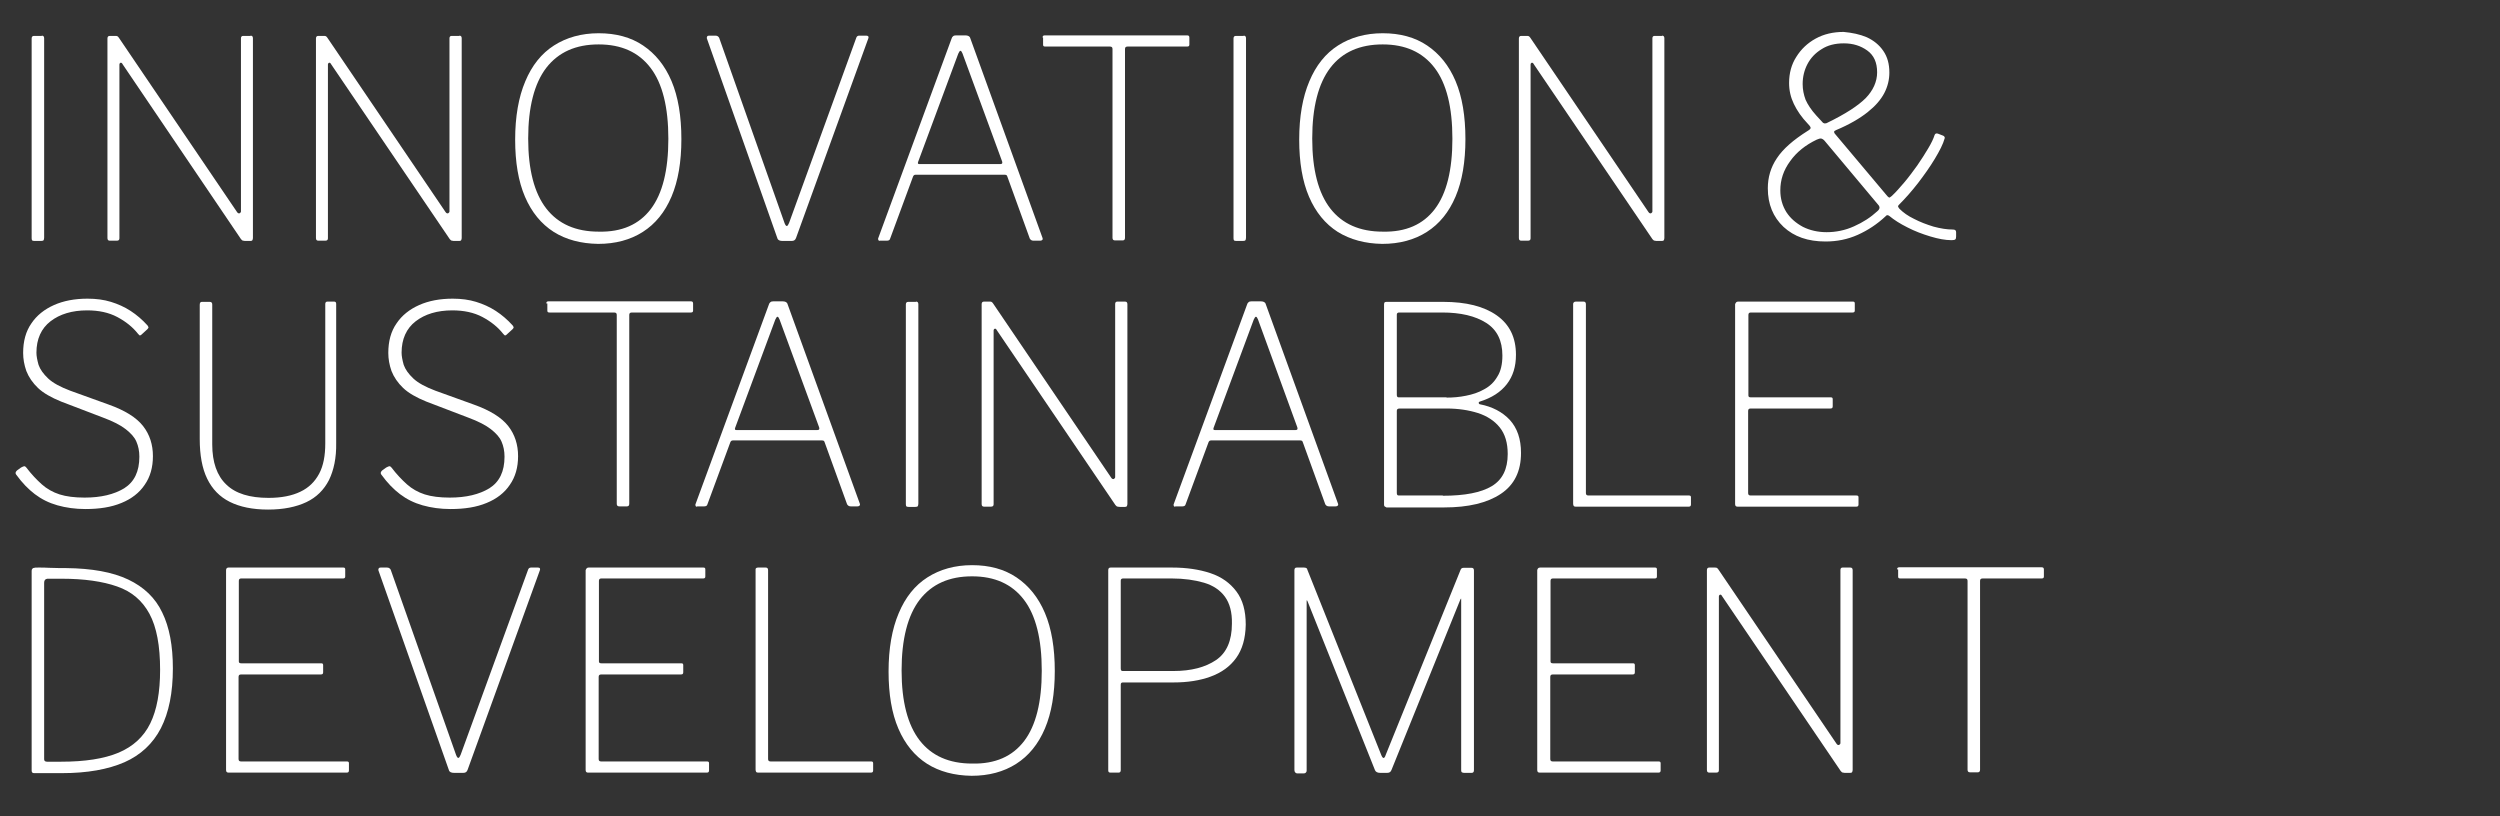 <?xml version="1.0" encoding="utf-8"?>
<!-- Generator: Adobe Illustrator 22.1.0, SVG Export Plug-In . SVG Version: 6.00 Build 0)  -->
<svg version="1.1" id="Capa_1" xmlns="http://www.w3.org/2000/svg" xmlns:xlink="http://www.w3.org/1999/xlink" x="0px" y="0px"
	 viewBox="0 0 940 307" style="enable-background:new 0 0 940 307;" xml:space="preserve">
<rect x="0" y="0" width="940" height="307" fill="#333333" stroke="none"/>
<style type="text/css">
	.st0{enable-background:new    ;}
	.st1{fill:#FFFFFF;}
</style>
<g class="st0">
	<path class="st1" d="M15.7,13.4c0.6,0,0.9,0.3,0.9,1v74.9c0,0.5-0.1,0.8-0.2,1c-0.1,0.2-0.5,0.3-1,0.3H13c-0.5,0-0.8-0.1-0.9-0.2
		c-0.1-0.1-0.2-0.4-0.2-0.8V14.5c0-0.7,0.3-1,0.9-1H15.7z"/>
	<path class="st1" d="M94.2,13.4c0.6,0,0.9,0.3,0.9,1v75.1c0,0.3-0.1,0.6-0.2,0.8c-0.1,0.2-0.4,0.3-0.7,0.3h-1.6
		c-0.4,0-0.8,0-1.1-0.1c-0.3,0-0.6-0.2-0.9-0.6L46.2,24.3c-0.3-0.6-0.6-0.8-0.9-0.7c-0.2,0.1-0.4,0.3-0.4,0.7v65.3
		c0,0.6-0.3,0.9-1,0.9h-2.6c-0.6,0-0.9-0.3-0.9-1V14.5c0-0.7,0.3-1,0.9-1h1.9c0.4,0,0.7,0,0.9,0.1c0.2,0.1,0.4,0.3,0.6,0.6
		l44.4,65.5c0.3,0.5,0.7,0.6,1,0.5c0.3-0.2,0.5-0.4,0.5-0.7V14.4c0-0.6,0.3-0.9,0.8-0.9H94.2z"/>
	<path class="st1" d="M172.7,13.4c0.6,0,0.9,0.3,0.9,1v75.1c0,0.3-0.1,0.6-0.2,0.8c-0.1,0.2-0.4,0.3-0.7,0.3h-1.6
		c-0.4,0-0.8,0-1.1-0.1c-0.3,0-0.6-0.2-0.9-0.6l-44.5-65.6c-0.3-0.6-0.6-0.8-0.9-0.7c-0.2,0.1-0.4,0.3-0.4,0.7v65.3
		c0,0.6-0.3,0.9-1,0.9h-2.6c-0.6,0-0.9-0.3-0.9-1V14.5c0-0.7,0.3-1,0.9-1h1.9c0.4,0,0.7,0,0.9,0.1c0.2,0.1,0.4,0.3,0.6,0.6
		l44.4,65.5c0.3,0.5,0.7,0.6,1,0.5c0.3-0.2,0.5-0.4,0.5-0.7V14.4c0-0.6,0.3-0.9,0.8-0.9H172.7z"/>
	<path class="st1" d="M208.2,87.2c-4.7-3-8.3-7.4-10.8-13.2c-2.5-5.8-3.7-13-3.7-21.5c0-8.7,1.3-16,3.8-21.9
		c2.5-6,6.1-10.5,10.8-13.5c4.7-3,10.3-4.6,16.8-4.6c6.5,0,12.1,1.5,16.7,4.6c4.6,3.1,8.2,7.5,10.7,13.4c2.5,5.9,3.7,13.2,3.7,21.8
		c0,8.5-1.2,15.7-3.7,21.6c-2.5,5.9-6.1,10.3-10.8,13.3c-4.7,3-10.3,4.5-16.8,4.5C218.4,91.6,212.8,90.1,208.2,87.2z M244.7,78.6
		c4.4-5.8,6.6-14.6,6.6-26.4c0-11.9-2.2-20.8-6.7-26.7c-4.5-5.9-11-8.8-19.5-8.8c-8.6,0-15.1,2.9-19.7,8.8
		c-4.5,5.9-6.8,14.8-6.8,26.6c0,11.7,2.3,20.5,6.8,26.3c4.5,5.8,11.1,8.7,19.7,8.7C233.8,87.3,240.3,84.4,244.7,78.6z"/>
	<path class="st1" d="M326.5,13.7c0.1,0.2,0.1,0.4,0,0.7l-27.2,75.1c-0.3,0.8-0.8,1.1-1.7,1.1h-3.3c-1.1,0-1.8-0.3-2-1l-26.5-75.1
		c-0.1-0.3,0-0.6,0.1-0.8c0.1-0.2,0.4-0.3,0.7-0.3h2.4c0.7,0,1.1,0.3,1.4,0.8l24.6,69.7c0.6,1.5,1.1,1.4,1.7-0.1L322,14.1
		c0.2-0.5,0.6-0.7,1.1-0.7h2.6C326.1,13.4,326.3,13.5,326.5,13.7z"/>
	<path class="st1" d="M330.3,90.3c-0.1-0.2-0.2-0.4-0.1-0.7l27.6-75.1c0.1-0.4,0.3-0.7,0.6-0.9c0.2-0.2,0.6-0.3,1.1-0.3h3.4
		c1,0,1.7,0.3,1.9,1L392,89.5c0.1,0.3,0.1,0.5-0.1,0.7c-0.2,0.2-0.4,0.3-0.8,0.3h-2.5c-0.7,0-1.1-0.3-1.4-0.8l-8.4-23.2
		c-0.1-0.3-0.2-0.5-0.3-0.6c-0.1-0.1-0.4-0.2-0.7-0.2h-33.5c-0.5,0-0.8,0.2-1,0.7l-8.6,23.3c-0.1,0.3-0.2,0.5-0.4,0.6
		c-0.2,0.1-0.4,0.2-0.8,0.2h-2.6C330.6,90.6,330.4,90.5,330.3,90.3z M376.1,61.7c0.7,0,0.9-0.3,0.7-1l-14.9-40.6
		c-0.3-0.7-0.5-1-0.8-1c-0.2,0-0.5,0.4-0.8,1.1l-15.1,40.7c-0.2,0.6,0,0.8,0.5,0.8H376.1z"/>
	<path class="st1" d="M392,14.1c0-0.3,0.1-0.5,0.2-0.6c0.1-0.1,0.3-0.2,0.6-0.2h53.6c0.3,0,0.5,0.1,0.6,0.2c0.1,0.1,0.2,0.3,0.2,0.6
		v2.7c0,0.5-0.3,0.7-0.8,0.7H424c-0.7,0-1,0.3-1,0.9v71c0,0.7-0.3,1-0.9,1h-2.8c-0.7,0-1-0.3-1-1v-71c0-0.6-0.3-0.9-1-0.9h-24.3
		c-0.6,0-0.8-0.2-0.8-0.7V14.1z"/>
	<path class="st1" d="M467.6,13.4c0.6,0,0.9,0.3,0.9,1v74.9c0,0.5-0.1,0.8-0.2,1c-0.1,0.2-0.5,0.3-1,0.3h-2.4
		c-0.5,0-0.8-0.1-0.9-0.2c-0.1-0.1-0.2-0.4-0.2-0.8V14.5c0-0.7,0.3-1,0.9-1H467.6z"/>
	<path class="st1" d="M503,87.2c-4.7-3-8.3-7.4-10.8-13.2c-2.5-5.8-3.7-13-3.7-21.5c0-8.7,1.3-16,3.8-21.9c2.5-6,6.1-10.5,10.8-13.5
		c4.7-3,10.3-4.6,16.8-4.6c6.5,0,12.1,1.5,16.7,4.6c4.6,3.1,8.2,7.5,10.7,13.4c2.5,5.9,3.7,13.2,3.7,21.8c0,8.5-1.2,15.7-3.7,21.6
		c-2.5,5.9-6.1,10.3-10.8,13.3c-4.7,3-10.3,4.5-16.8,4.5C513.3,91.6,507.7,90.1,503,87.2z M539.5,78.6c4.4-5.8,6.6-14.6,6.6-26.4
		c0-11.9-2.2-20.8-6.7-26.7c-4.5-5.9-11-8.8-19.5-8.8c-8.6,0-15.2,2.9-19.7,8.8c-4.5,5.9-6.8,14.8-6.8,26.6
		c0,11.7,2.3,20.5,6.8,26.3c4.5,5.8,11.1,8.7,19.7,8.7C528.6,87.3,535.1,84.4,539.5,78.6z"/>
	<path class="st1" d="M624.9,13.4c0.6,0,0.9,0.3,0.9,1v75.1c0,0.3-0.1,0.6-0.2,0.8c-0.1,0.2-0.4,0.3-0.7,0.3h-1.6
		c-0.4,0-0.8,0-1.1-0.1c-0.3,0-0.6-0.2-0.9-0.6l-44.5-65.6c-0.3-0.6-0.6-0.8-0.9-0.7c-0.2,0.1-0.4,0.3-0.4,0.7v65.3
		c0,0.6-0.3,0.9-1,0.9H572c-0.6,0-0.9-0.3-0.9-1V14.5c0-0.7,0.3-1,0.9-1h1.9c0.4,0,0.7,0,0.9,0.1c0.2,0.1,0.4,0.3,0.6,0.6l44.4,65.5
		c0.3,0.5,0.7,0.6,1,0.5c0.3-0.2,0.5-0.4,0.5-0.7V14.4c0-0.6,0.3-0.9,0.8-0.9H624.9z"/>
	<path class="st1" d="M701.9,14c2.6,1.2,4.7,2.9,6.2,5.1c1.6,2.3,2.3,5,2.3,8.2c0,2.6-0.6,5.2-1.9,7.7c-1.3,2.5-3.4,4.9-6.3,7.2
		c-2.9,2.3-6.8,4.6-11.8,6.7c-0.5,0.2-0.7,0.4-0.8,0.6c0,0.2,0.1,0.6,0.5,1l19.6,23.3c0.3,0.3,0.6,0.5,0.7,0.5
		c0.1,0,0.4-0.2,0.9-0.6c1.5-1.4,3-3.1,4.7-5.1c1.7-2,3.3-4.2,4.9-6.4c1.6-2.3,2.9-4.4,4.1-6.4c1.2-2,2-3.7,2.4-5
		c0.2-0.6,0.7-0.8,1.4-0.5l1.8,0.7c0.2,0.1,0.4,0.2,0.5,0.4c0.1,0.2,0.2,0.4,0.1,0.6c-0.6,2.2-1.9,4.7-3.7,7.7c-1.8,3-4,6.1-6.3,9.1
		c-2.4,3.1-4.8,5.8-7.2,8.2c-0.3,0.3-0.4,0.5-0.3,0.7c0.1,0.2,0.2,0.5,0.5,0.8c1.4,1.4,3.2,2.7,5.5,3.8c2.3,1.2,4.7,2.1,7.3,2.9
		c2.6,0.7,5,1.1,7.3,1.1c0.8,0,1.2,0.3,1.2,1v1.6c0,0.6-0.1,0.9-0.3,1.1s-0.7,0.3-1.4,0.3c-2.4,0-5-0.5-8-1.4c-3-0.9-5.9-2-8.6-3.4
		c-2.8-1.4-5-2.8-6.8-4.3c-0.3-0.2-0.5-0.3-0.7-0.3c-0.2,0-0.5,0.1-0.7,0.4c-3.2,3-6.7,5.3-10.5,7c-3.8,1.7-7.8,2.5-12.1,2.5
		c-6.6,0-11.8-1.8-15.8-5.5c-3.9-3.7-5.9-8.5-5.9-14.5c0-4.1,1.1-7.9,3.4-11.3c2.3-3.5,6.2-6.9,11.6-10.3c0.7-0.4,1.1-0.8,1.1-1.1
		c0-0.3-0.3-0.8-1-1.5c-2.4-2.5-4.1-5-5.3-7.5c-1.2-2.5-1.8-5.1-1.8-7.9c0-3.7,0.9-7,2.7-9.8c1.8-2.9,4.2-5.2,7.3-6.9
		c3.1-1.7,6.6-2.5,10.5-2.5C696.4,12.3,699.3,12.9,701.9,14z M684.8,52.1c-0.4-0.1-1,0.1-1.7,0.4c-4.2,2-7.6,4.7-10,8.1
		c-2.5,3.4-3.7,7-3.7,11c0,3.1,0.8,5.8,2.3,8.2c1.5,2.3,3.6,4.1,6.2,5.5c2.6,1.3,5.6,2,8.9,2c3.5,0,7-0.7,10.3-2.2
		c3.4-1.5,6.3-3.4,8.8-5.7c0.5-0.4,0.7-0.8,0.8-1.2c0-0.4-0.1-0.8-0.5-1.2L686.1,53C685.7,52.5,685.2,52.2,684.8,52.1z M684.9,18.5
		c-2.3,1.4-4.1,3.3-5.3,5.6c-1.2,2.3-1.8,4.8-1.8,7.5c0,2.1,0.4,4,1.1,5.9c0.8,1.8,2.1,3.8,4,5.9l2.4,2.6c0.1,0.2,0.4,0.3,0.7,0.4
		c0.3,0,0.7,0,1-0.2c6.8-3.3,11.6-6.4,14.5-9.3c2.8-2.9,4.3-6.2,4.3-9.7c0-3.7-1.2-6.4-3.7-8.2c-2.5-1.8-5.4-2.7-8.8-2.7
		C690,16.3,687.2,17,684.9,18.5z"/>
	<path class="st1" d="M44.1,119.2c-3.2-1.7-7-2.5-11.3-2.5c-5.7,0-10.3,1.4-13.8,4.1c-3.5,2.7-5.3,6.7-5.3,11.8
		c0,1.3,0.3,2.8,0.8,4.6c0.6,1.7,1.8,3.4,3.6,5.1c1.8,1.7,4.6,3.2,8.3,4.6l14.4,5.2c6.2,2.2,10.5,4.9,13,8.1c2.5,3.2,3.7,7,3.7,11.3
		c0,4.2-1,7.8-3.1,10.8c-2,3-5,5.3-8.7,6.8c-3.8,1.6-8.3,2.3-13.6,2.3c-3.8,0-7.3-0.5-10.5-1.4c-3.2-0.9-6-2.3-8.5-4.2
		s-4.8-4.3-6.9-7.2c-0.3-0.3-0.4-0.7-0.3-1c0.1-0.3,0.4-0.7,0.9-1l1.1-0.8c0.6-0.3,1-0.5,1.2-0.5c0.3,0,0.6,0.2,0.8,0.5
		c1.9,2.5,3.9,4.6,5.8,6.3c1.9,1.7,4.2,3,6.7,3.8c2.5,0.8,5.7,1.2,9.4,1.2c6.2,0,11.1-1.2,14.9-3.5c3.8-2.4,5.7-6.3,5.7-11.9
		c0-2.1-0.4-4-1.1-5.6c-0.7-1.7-2.1-3.2-4-4.7c-1.9-1.5-4.8-3-8.6-4.4l-15.7-6c-3.7-1.5-6.7-3.2-8.7-5.1s-3.5-4.1-4.4-6.4
		c-0.8-2.3-1.2-4.5-1.2-6.8c0-4.4,1-8.1,3.1-11.1c2-3,4.9-5.3,8.5-6.9c3.6-1.6,7.8-2.4,12.6-2.4c3.3,0,6.2,0.4,8.8,1.2
		c2.6,0.8,5.1,1.9,7.4,3.4c2.3,1.5,4.4,3.3,6.3,5.4c0.2,0.2,0.3,0.4,0.4,0.7c0.1,0.2-0.1,0.5-0.4,0.8l-2.3,2.1
		c-0.3,0.2-0.5,0.3-0.6,0.2c-0.1-0.1-0.4-0.3-0.7-0.7C49.9,123,47.3,120.9,44.1,119.2z"/>
	<path class="st1" d="M123.7,180.5c-1.9,3.7-4.7,6.5-8.5,8.3c-3.8,1.8-8.6,2.8-14.4,2.8c-5.8,0-10.6-1-14.4-2.9
		c-3.8-1.9-6.6-4.8-8.5-8.7c-1.9-3.9-2.8-8.9-2.8-14.9v-50.5c0-0.8,0.3-1.1,0.8-1.1h2.9c0.7,0,1,0.3,1,1v52.6
		c0,6.7,1.8,11.8,5.3,15.1c3.5,3.4,8.8,5,15.9,5c4.8,0,8.8-0.8,11.9-2.3c3.2-1.5,5.5-3.8,7.1-6.8c1.6-3,2.3-6.8,2.3-11.4v-52.4
		c0-0.6,0.3-0.9,0.8-0.9h2.5c0.6,0,0.8,0.3,0.8,0.9v52.3C126.5,172.2,125.5,176.8,123.7,180.5z"/>
	<path class="st1" d="M181.4,119.2c-3.2-1.7-7-2.5-11.3-2.5c-5.7,0-10.3,1.4-13.8,4.1c-3.5,2.7-5.3,6.7-5.3,11.8
		c0,1.3,0.3,2.8,0.8,4.6c0.6,1.7,1.8,3.4,3.6,5.1c1.8,1.7,4.6,3.2,8.3,4.6l14.4,5.2c6.2,2.2,10.5,4.9,13,8.1c2.5,3.2,3.7,7,3.7,11.3
		c0,4.2-1,7.8-3.1,10.8c-2,3-5,5.3-8.7,6.8c-3.8,1.6-8.3,2.3-13.6,2.3c-3.8,0-7.3-0.5-10.5-1.4c-3.2-0.9-6-2.3-8.5-4.2
		s-4.8-4.3-6.9-7.2c-0.3-0.3-0.4-0.7-0.3-1c0.1-0.3,0.4-0.7,0.9-1l1.1-0.8c0.6-0.3,1-0.5,1.2-0.5c0.3,0,0.6,0.2,0.8,0.5
		c1.9,2.5,3.9,4.6,5.8,6.3c1.9,1.7,4.2,3,6.7,3.8c2.5,0.8,5.7,1.2,9.4,1.2c6.2,0,11.1-1.2,14.9-3.5c3.8-2.4,5.7-6.3,5.7-11.9
		c0-2.1-0.4-4-1.1-5.6c-0.7-1.7-2.1-3.2-4-4.7c-1.9-1.5-4.8-3-8.6-4.4l-15.7-6c-3.7-1.5-6.7-3.2-8.7-5.1s-3.5-4.1-4.4-6.4
		c-0.8-2.3-1.2-4.5-1.2-6.8c0-4.4,1-8.1,3.1-11.1c2-3,4.9-5.3,8.5-6.9c3.6-1.6,7.8-2.4,12.6-2.4c3.3,0,6.2,0.4,8.8,1.2
		c2.6,0.8,5.1,1.9,7.4,3.4c2.3,1.5,4.4,3.3,6.3,5.4c0.2,0.2,0.3,0.4,0.4,0.7c0.1,0.2-0.1,0.5-0.4,0.8l-2.3,2.1
		c-0.3,0.2-0.5,0.3-0.6,0.2c-0.1-0.1-0.4-0.3-0.7-0.7C187.2,123,184.6,120.9,181.4,119.2z"/>
	<path class="st1" d="M205.4,114.1c0-0.3,0.1-0.5,0.2-0.6c0.1-0.1,0.3-0.2,0.6-0.2h53.6c0.3,0,0.5,0.1,0.6,0.2
		c0.1,0.1,0.2,0.3,0.2,0.6v2.7c0,0.5-0.3,0.7-0.8,0.7h-22.2c-0.7,0-1,0.3-1,0.9v71c0,0.7-0.3,1-0.9,1h-2.8c-0.7,0-1-0.3-1-1v-71
		c0-0.6-0.3-0.9-1-0.9h-24.3c-0.6,0-0.8-0.2-0.8-0.7V114.1z"/>
	<path class="st1" d="M261.6,190.3c-0.1-0.2-0.2-0.4-0.1-0.7l27.6-75.1c0.1-0.4,0.3-0.7,0.6-0.9c0.2-0.2,0.6-0.3,1.1-0.3h3.4
		c1,0,1.7,0.3,1.9,1l27.2,75.1c0.1,0.3,0.1,0.5-0.1,0.7c-0.2,0.2-0.4,0.3-0.8,0.3h-2.5c-0.7,0-1.1-0.3-1.4-0.8l-8.4-23.2
		c-0.1-0.3-0.2-0.5-0.3-0.6c-0.1-0.1-0.4-0.2-0.7-0.2h-33.5c-0.5,0-0.8,0.2-1,0.7l-8.6,23.3c-0.1,0.3-0.2,0.5-0.4,0.6
		c-0.2,0.1-0.4,0.2-0.8,0.2h-2.6C261.9,190.6,261.7,190.5,261.6,190.3z M307.3,161.7c0.7,0,0.9-0.3,0.7-1l-14.9-40.6
		c-0.3-0.7-0.5-1-0.8-1c-0.2,0-0.5,0.4-0.8,1.1l-15.1,40.7c-0.2,0.6,0,0.8,0.5,0.8H307.3z"/>
	<path class="st1" d="M344.4,113.4c0.6,0,0.9,0.3,0.9,1v74.9c0,0.5-0.1,0.8-0.2,1c-0.1,0.2-0.5,0.3-1,0.3h-2.4
		c-0.5,0-0.8-0.1-0.9-0.2c-0.1-0.1-0.2-0.4-0.2-0.8v-75.1c0-0.7,0.3-1,0.9-1H344.4z"/>
	<path class="st1" d="M423,113.4c0.6,0,0.9,0.3,0.9,1v75.1c0,0.3-0.1,0.6-0.2,0.8c-0.1,0.2-0.4,0.3-0.7,0.3h-1.6
		c-0.4,0-0.8,0-1.1-0.1c-0.3,0-0.6-0.2-0.9-0.6l-44.5-65.6c-0.3-0.6-0.6-0.8-0.9-0.7c-0.2,0.1-0.4,0.3-0.4,0.7v65.3
		c0,0.6-0.3,0.9-1,0.9H370c-0.6,0-0.9-0.3-0.9-1v-75.1c0-0.7,0.3-1,0.9-1h1.9c0.4,0,0.7,0,0.9,0.1c0.2,0.1,0.4,0.3,0.6,0.6
		l44.4,65.5c0.3,0.5,0.7,0.6,1,0.5c0.3-0.2,0.5-0.4,0.5-0.7v-65.1c0-0.6,0.3-0.9,0.8-0.9H423z"/>
	<path class="st1" d="M441.4,190.3c-0.1-0.2-0.2-0.4-0.1-0.7l27.6-75.1c0.1-0.4,0.3-0.7,0.6-0.9c0.2-0.2,0.6-0.3,1.1-0.3h3.4
		c1,0,1.7,0.3,1.9,1l27.2,75.1c0.1,0.3,0.1,0.5-0.1,0.7c-0.2,0.2-0.4,0.3-0.8,0.3h-2.5c-0.7,0-1.1-0.3-1.4-0.8l-8.4-23.2
		c-0.1-0.3-0.2-0.5-0.3-0.6c-0.1-0.1-0.4-0.2-0.7-0.2h-33.5c-0.5,0-0.8,0.2-1,0.7l-8.6,23.3c-0.1,0.3-0.2,0.5-0.4,0.6
		c-0.2,0.1-0.4,0.2-0.8,0.2H442C441.7,190.6,441.5,190.5,441.4,190.3z M487.1,161.7c0.7,0,0.9-0.3,0.7-1L473,120.1
		c-0.3-0.7-0.5-1-0.8-1c-0.2,0-0.5,0.4-0.8,1.1l-15.1,40.7c-0.2,0.6,0,0.8,0.5,0.8H487.1z"/>
	<path class="st1" d="M520.6,190.4c-0.1-0.1-0.2-0.3-0.2-0.6v-75.3c0-0.4,0.1-0.7,0.2-0.8c0.1-0.1,0.4-0.2,0.7-0.2h21.3
		c8.7,0,15.4,1.7,20.2,5.1c4.8,3.4,7.2,8.3,7.2,14.8c0,4.4-1.1,8-3.4,11c-2.3,3-5.7,5.2-10.2,6.6c-0.3,0.1-0.4,0.2-0.4,0.5
		c0,0.2,0.1,0.4,0.4,0.5c4.7,0.9,8.5,2.9,11.3,5.9c2.8,3.1,4.2,7.2,4.2,12.4c0,6.9-2.5,12-7.6,15.4c-5.1,3.4-12.2,5.1-21.3,5.1
		h-21.7C521,190.6,520.8,190.5,520.6,190.4z M543.9,149.5c2.4,0,4.9-0.2,7.3-0.7c2.5-0.5,4.7-1.2,6.8-2.4c2.1-1.1,3.8-2.7,5-4.8
		c1.3-2,1.9-4.7,1.9-7.9c0-5.6-2-9.7-6.1-12.3c-4.1-2.6-9.6-3.9-16.6-3.9h-16.1c-0.6,0-0.9,0.3-0.9,0.8v30.1c0,0.7,0.2,1,0.7,1
		H543.9z M542.5,186.4c8.3,0,14.4-1.2,18.4-3.6c4-2.4,6-6.4,6-12.1c0-4.2-1-7.5-3-10c-2-2.5-4.8-4.3-8.2-5.4
		c-3.5-1.1-7.4-1.7-11.8-1.7h-17.6c-0.8,0-1.1,0.3-1.1,0.9v30.8c0,0.7,0.2,1,0.7,1H542.5z"/>
	<path class="st1" d="M592.5,113.4h2.9c0.6,0,0.9,0.3,0.9,1v71c0,0.6,0.3,0.9,0.9,0.9H635c0.6,0,0.8,0.2,0.8,0.7v2.7
		c0,0.3-0.1,0.5-0.2,0.6c-0.1,0.1-0.3,0.2-0.6,0.2h-42.6c-0.3,0-0.6-0.1-0.7-0.3c-0.1-0.2-0.2-0.4-0.2-0.8v-75.1
		C591.5,113.8,591.9,113.4,592.5,113.4z"/>
	<path class="st1" d="M653.5,113.4h43.2c0.5,0,0.7,0.2,0.7,0.7v2.7c0,0.5-0.3,0.7-0.8,0.7h-38.3c-0.6,0-0.9,0.3-0.9,0.9v30.3
		c0,0.5,0.3,0.7,0.9,0.7h30.1c0.5,0,0.7,0.2,0.7,0.7v2.7c0,0.3-0.1,0.5-0.2,0.6c-0.1,0.1-0.3,0.2-0.7,0.2h-30
		c-0.6,0-0.9,0.3-0.9,0.9v30.9c0,0.6,0.3,0.9,0.9,0.9h39.8c0.6,0,0.8,0.2,0.8,0.7v2.7c0,0.3-0.1,0.5-0.2,0.6
		c-0.1,0.1-0.3,0.2-0.6,0.2h-44.7c-0.6,0-0.9-0.3-0.9-1v-75.1C652.6,113.8,652.9,113.4,653.5,113.4z"/>
	<path class="st1" d="M14.7,213.4c1.1,0,2.4,0,3.9,0.1c1.5,0,2.8,0.1,4,0.1c1.2,0,2,0,2.2,0c9.7,0.1,17.5,1.5,23.4,4.3
		c5.9,2.8,10.2,6.9,12.8,12.4c2.7,5.5,4,12.5,4,21c0,9.2-1.5,16.6-4.5,22.5c-3,5.8-7.6,10.1-13.7,12.8c-6.2,2.7-14,4.1-23.5,4.1
		H12.8c-0.6,0-0.9-0.3-0.9-1v-75.1c0-0.3,0.1-0.6,0.3-0.8c0.2-0.2,0.4-0.3,0.8-0.3C13,213.4,13.6,213.4,14.7,213.4z M16.6,219.1
		v66.4c0,0.6,0.4,0.9,1.1,0.9H23c8.9,0,16.1-1.1,21.6-3.4c5.4-2.3,9.4-5.9,11.9-11c2.5-5.1,3.7-11.8,3.7-20.1c0-9.1-1.3-16.1-4-21.1
		c-2.7-5-6.7-8.4-12.2-10.3c-5.4-1.9-12.4-2.9-20.7-2.9h-5.5C17,217.7,16.6,218.2,16.6,219.1z"/>
	<path class="st1" d="M85.9,213.4h43.2c0.5,0,0.7,0.2,0.7,0.7v2.7c0,0.5-0.3,0.7-0.8,0.7H90.7c-0.6,0-0.9,0.3-0.9,0.9v30.3
		c0,0.5,0.3,0.7,0.9,0.7h30.1c0.5,0,0.7,0.2,0.7,0.7v2.7c0,0.3-0.1,0.5-0.2,0.6c-0.1,0.1-0.3,0.2-0.7,0.2h-30
		c-0.6,0-0.9,0.3-0.9,0.9v30.9c0,0.6,0.3,0.9,0.9,0.9h39.8c0.6,0,0.8,0.2,0.8,0.7v2.7c0,0.3-0.1,0.5-0.2,0.6
		c-0.1,0.1-0.3,0.2-0.6,0.2H85.9c-0.6,0-0.9-0.3-0.9-1v-75.1C85,213.8,85.3,213.4,85.9,213.4z"/>
	<path class="st1" d="M203,213.7c0.1,0.2,0.1,0.4,0,0.7l-27.2,75.1c-0.3,0.8-0.8,1.1-1.7,1.1h-3.3c-1.1,0-1.8-0.3-2-1l-26.5-75.1
		c-0.1-0.3,0-0.6,0.1-0.8c0.1-0.2,0.4-0.3,0.7-0.3h2.4c0.7,0,1.1,0.3,1.4,0.8l24.6,69.7c0.6,1.5,1.1,1.4,1.7-0.1l25.4-69.7
		c0.2-0.5,0.6-0.7,1.1-0.7h2.6C202.6,213.4,202.9,213.5,203,213.7z"/>
	<path class="st1" d="M221.3,213.4h43.2c0.5,0,0.7,0.2,0.7,0.7v2.7c0,0.5-0.3,0.7-0.8,0.7h-38.3c-0.6,0-0.9,0.3-0.9,0.9v30.3
		c0,0.5,0.3,0.7,0.9,0.7h30.1c0.5,0,0.7,0.2,0.7,0.7v2.7c0,0.3-0.1,0.5-0.2,0.6c-0.1,0.1-0.3,0.2-0.7,0.2h-30
		c-0.6,0-0.9,0.3-0.9,0.9v30.9c0,0.6,0.3,0.9,0.9,0.9h39.8c0.6,0,0.8,0.2,0.8,0.7v2.7c0,0.3-0.1,0.5-0.2,0.6
		c-0.1,0.1-0.3,0.2-0.6,0.2h-44.7c-0.6,0-0.9-0.3-0.9-1v-75.1C220.4,213.8,220.7,213.4,221.3,213.4z"/>
	<path class="st1" d="M285,213.4h2.9c0.6,0,0.9,0.3,0.9,1v71c0,0.6,0.3,0.9,0.9,0.9h37.8c0.6,0,0.8,0.2,0.8,0.7v2.7
		c0,0.3-0.1,0.5-0.2,0.6c-0.1,0.1-0.3,0.2-0.6,0.2H285c-0.3,0-0.6-0.1-0.7-0.3c-0.1-0.2-0.2-0.4-0.2-0.8v-75.1
		C284,213.8,284.3,213.4,285,213.4z"/>
	<path class="st1" d="M348.6,287.2c-4.7-3-8.3-7.4-10.8-13.2c-2.5-5.8-3.7-13-3.7-21.5c0-8.7,1.3-16,3.8-21.9
		c2.5-6,6.1-10.5,10.8-13.5c4.7-3,10.3-4.6,16.8-4.6c6.5,0,12.1,1.5,16.7,4.6c4.6,3.1,8.2,7.5,10.7,13.4c2.5,5.9,3.7,13.2,3.7,21.8
		c0,8.5-1.2,15.7-3.7,21.6c-2.5,5.9-6.1,10.3-10.8,13.3c-4.7,3-10.3,4.5-16.8,4.5C358.8,291.6,353.2,290.1,348.6,287.2z
		 M385.1,278.6c4.4-5.8,6.6-14.6,6.6-26.4c0-11.9-2.2-20.8-6.7-26.7c-4.5-5.9-11-8.8-19.5-8.8c-8.6,0-15.1,2.9-19.7,8.8
		c-4.5,5.9-6.8,14.8-6.8,26.6c0,11.7,2.3,20.5,6.8,26.3c4.5,5.8,11.1,8.7,19.7,8.7C374.2,287.3,380.7,284.4,385.1,278.6z"/>
	<path class="st1" d="M464.8,247.4c-2.3,3.2-5.5,5.5-9.6,7c-4.1,1.5-8.7,2.2-14,2.2h-19c-0.6,0-0.8,0.3-0.8,0.9v32.1
		c0,0.6-0.3,0.9-0.8,0.9h-3.1c-0.3,0-0.5-0.1-0.6-0.2c-0.1-0.1-0.2-0.3-0.2-0.6v-75.3c0-0.7,0.3-1,0.9-1h23.1
		c5.4,0,10.2,0.7,14.4,2.1c4.2,1.4,7.4,3.7,9.8,6.9c2.4,3.2,3.5,7.3,3.5,12.5C468.3,240.1,467.1,244.2,464.8,247.4z M460.6,224.4
		c-1.8-2.5-4.5-4.3-7.9-5.3c-3.4-1-7.5-1.6-12.2-1.6h-18.2c-0.6,0-0.9,0.3-0.9,0.8v33c0,0.7,0.2,1,0.7,1h19.1c6.7,0,12-1.4,16-4.1
		c4-2.7,6-7.3,6-13.7C463.3,230.3,462.4,226.9,460.6,224.4z"/>
	<path class="st1" d="M486.7,289.5v-75.1c0-0.7,0.3-1,0.9-1h2.7c0.4,0,0.7,0.1,0.9,0.2c0.2,0.1,0.3,0.3,0.4,0.7l27.8,69.7
		c0.3,0.7,0.6,1,0.8,1c0.3,0,0.6-0.4,0.8-1.1l28.2-69.7c0.2-0.5,0.6-0.7,1.1-0.7h3c0.6,0,0.9,0.3,0.9,1v75.1c0,0.7-0.3,1-0.9,1h-2.8
		c-0.3,0-0.6-0.1-0.8-0.2c-0.2-0.1-0.3-0.4-0.3-0.7v-64.3c0-0.3,0-0.4-0.1-0.3c-0.1,0.1-0.1,0.2-0.2,0.3l-25.9,64.1
		c-0.3,0.8-0.8,1.1-1.7,1.1H519c-1,0-1.7-0.3-2-1l-25.4-63.6c-0.1-0.1-0.1-0.2-0.2-0.3c-0.1,0-0.1,0.1-0.1,0.3v63.8
		c0,0.3-0.1,0.5-0.3,0.7c-0.2,0.2-0.4,0.3-0.8,0.3h-2.6C487,290.6,486.7,290.2,486.7,289.5z"/>
	<path class="st1" d="M579.1,213.4h43.2c0.5,0,0.7,0.2,0.7,0.7v2.7c0,0.5-0.3,0.7-0.8,0.7h-38.3c-0.6,0-0.9,0.3-0.9,0.9v30.3
		c0,0.5,0.3,0.7,0.9,0.7h30.1c0.5,0,0.7,0.2,0.7,0.7v2.7c0,0.3-0.1,0.5-0.2,0.6c-0.1,0.1-0.3,0.2-0.7,0.2h-30
		c-0.6,0-0.9,0.3-0.9,0.9v30.9c0,0.6,0.3,0.9,0.9,0.9h39.8c0.6,0,0.8,0.2,0.8,0.7v2.7c0,0.3-0.1,0.5-0.2,0.6
		c-0.1,0.1-0.3,0.2-0.6,0.2h-44.7c-0.6,0-0.9-0.3-0.9-1v-75.1C578.1,213.8,578.4,213.4,579.1,213.4z"/>
	<path class="st1" d="M695.7,213.4c0.6,0,0.9,0.3,0.9,1v75.1c0,0.3-0.1,0.6-0.2,0.8c-0.1,0.2-0.4,0.3-0.7,0.3h-1.6
		c-0.4,0-0.8,0-1.1-0.1c-0.3,0-0.6-0.2-0.9-0.6l-44.5-65.6c-0.3-0.6-0.6-0.8-0.9-0.7c-0.2,0.1-0.4,0.3-0.4,0.7v65.3
		c0,0.6-0.3,0.9-1,0.9h-2.6c-0.6,0-0.9-0.3-0.9-1v-75.1c0-0.7,0.3-1,0.9-1h1.9c0.4,0,0.7,0,0.9,0.1c0.2,0.1,0.4,0.3,0.6,0.6
		l44.4,65.5c0.3,0.5,0.7,0.6,1,0.5c0.3-0.2,0.5-0.4,0.5-0.7v-65.1c0-0.6,0.3-0.9,0.8-0.9H695.7z"/>
	<path class="st1" d="M713.3,214.1c0-0.3,0.1-0.5,0.2-0.6c0.1-0.1,0.3-0.2,0.6-0.2h53.6c0.3,0,0.5,0.1,0.6,0.2
		c0.1,0.1,0.2,0.3,0.2,0.6v2.7c0,0.5-0.3,0.7-0.8,0.7h-22.2c-0.7,0-1,0.3-1,0.9v71c0,0.7-0.3,1-0.9,1h-2.8c-0.7,0-1-0.3-1-1v-71
		c0-0.6-0.3-0.9-1-0.9h-24.3c-0.6,0-0.8-0.2-0.8-0.7V214.1z"/>
</g>
</svg>
